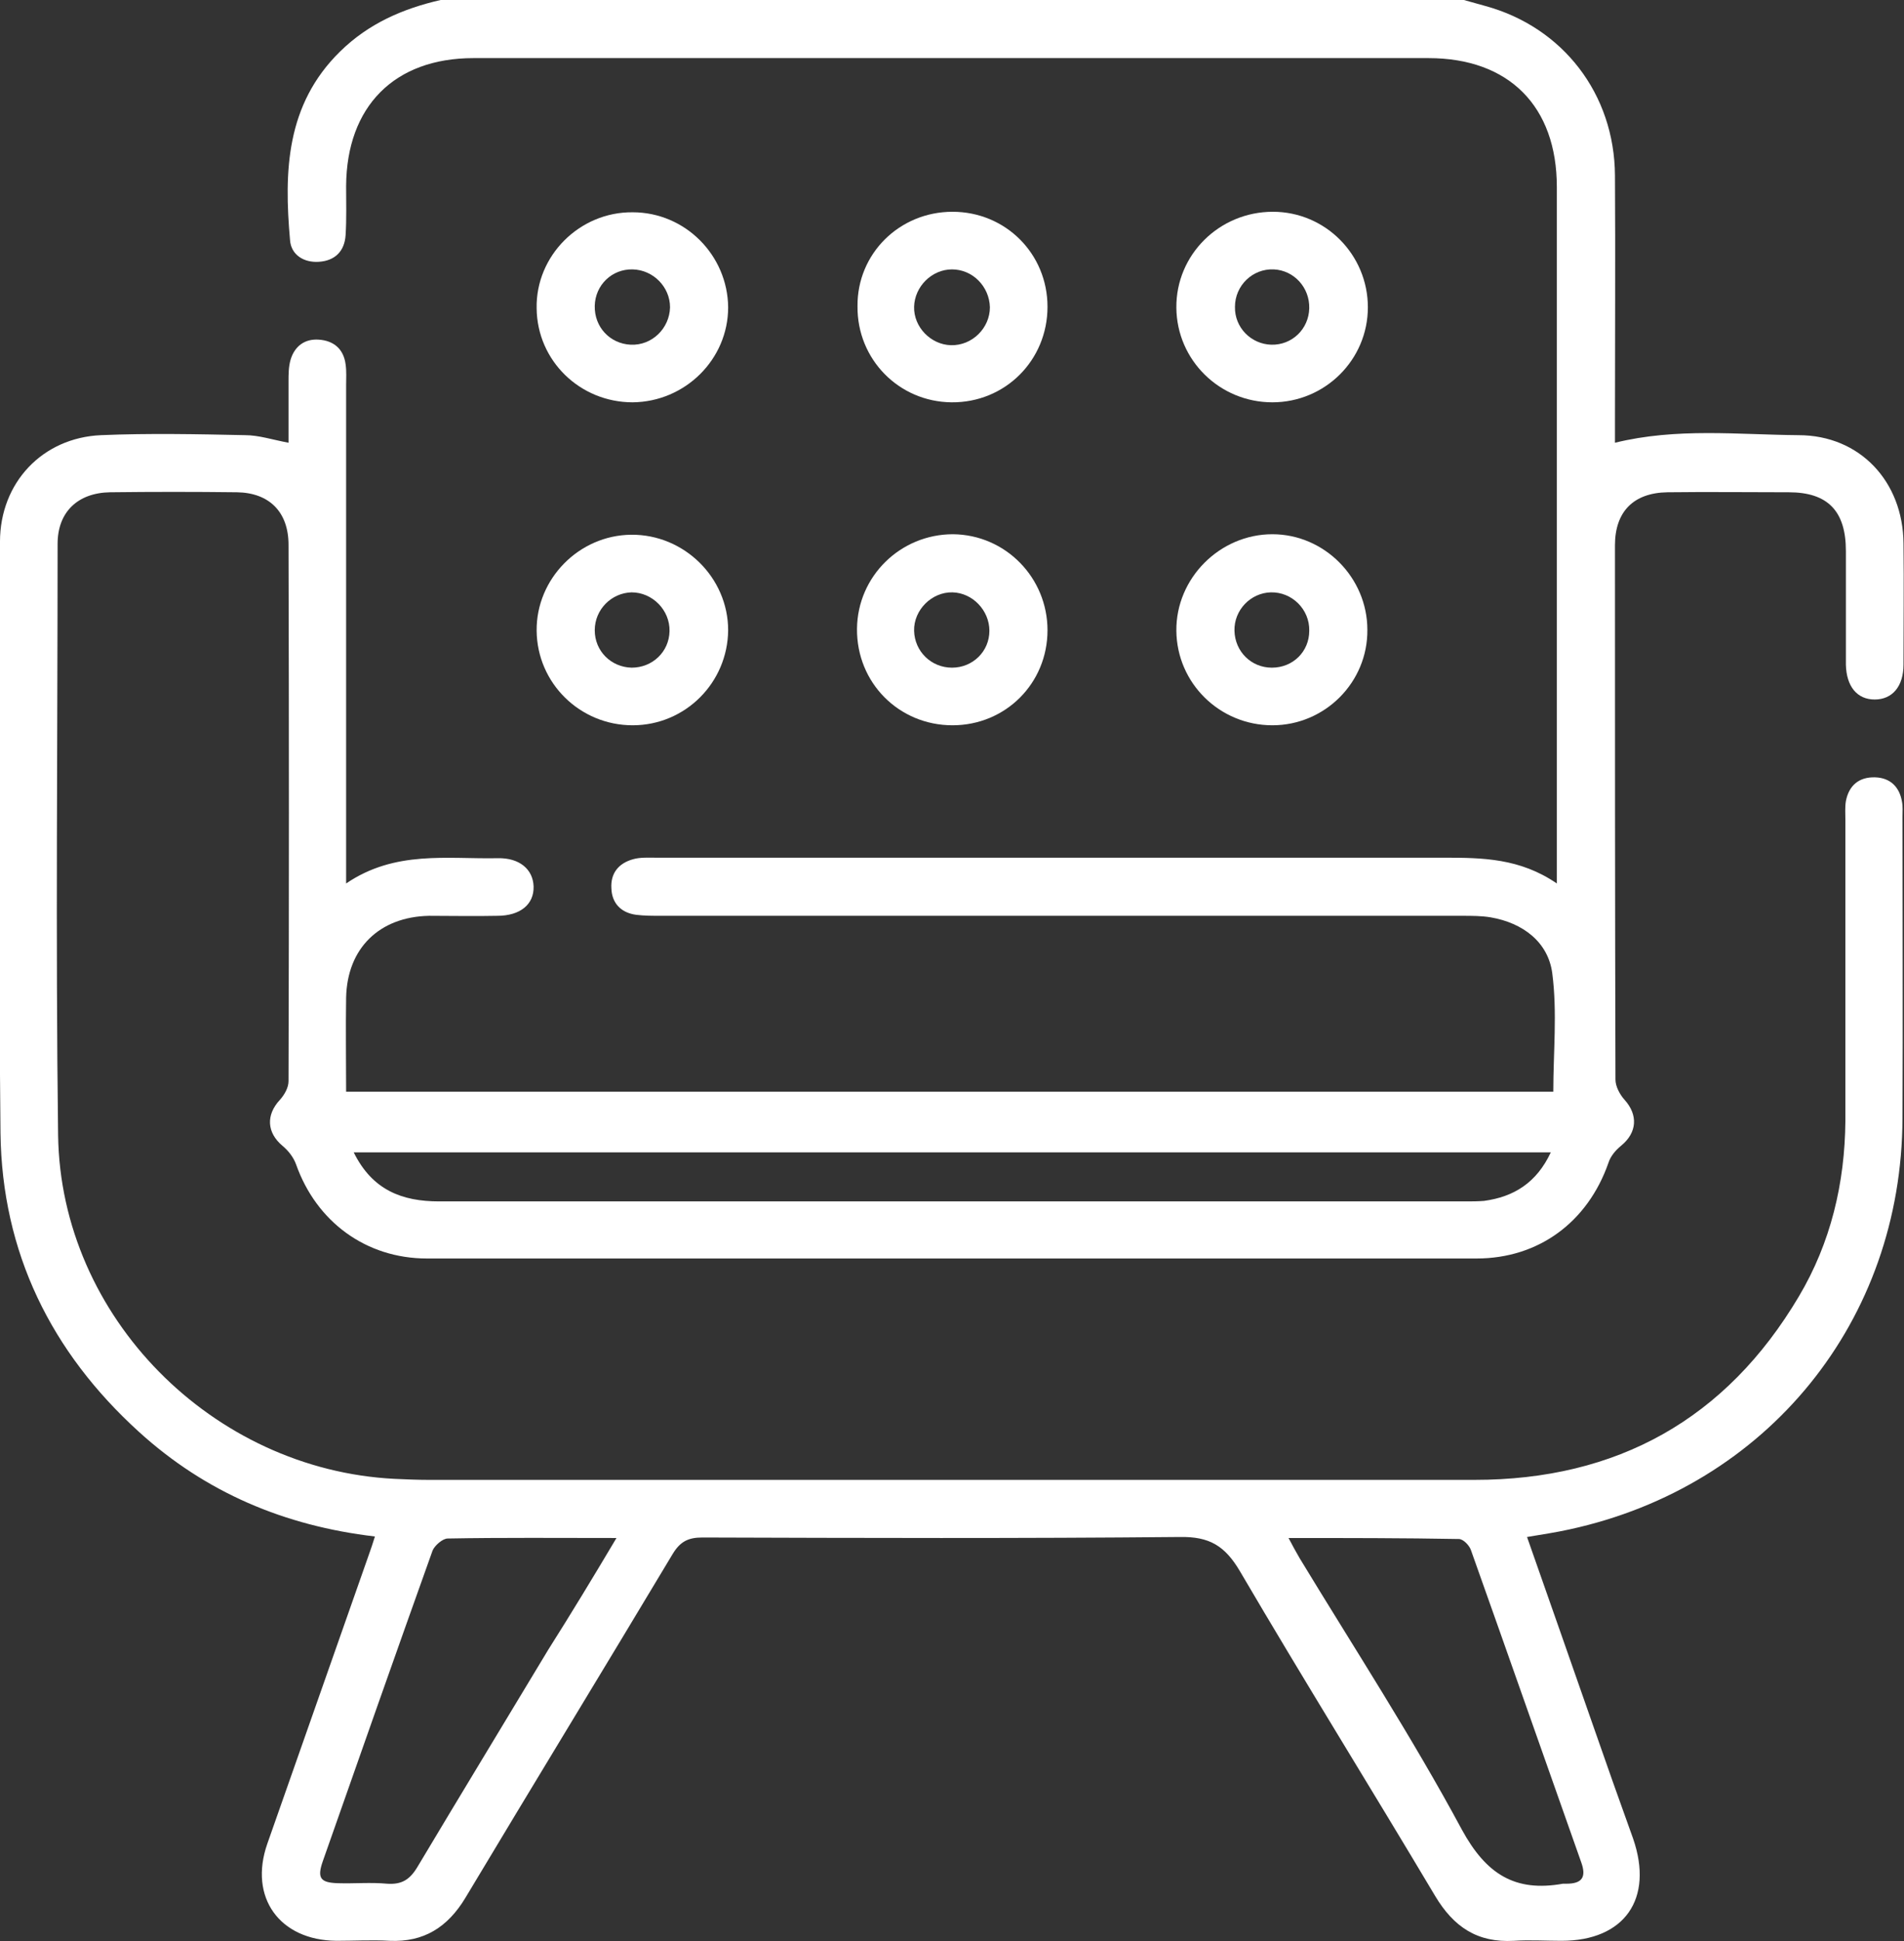 <?xml version="1.0" encoding="utf-8"?>
<!-- Generator: Adobe Illustrator 22.1.0, SVG Export Plug-In . SVG Version: 6.00 Build 0)  -->
<svg version="1.1" id="Слой_1" xmlns="http://www.w3.org/2000/svg" xmlns:xlink="http://www.w3.org/1999/xlink" x="0px" y="0px" viewBox="0 0 376.8 384.1" style="enable-background:new 0 0 376.8 384.1;" xml:space="preserve">
	<rect x="0" y="0" width="376.8" height="384.1" fill="#333333" stroke="none"/>
	<style type="text/css">
		path {
			fill: #fff;
		}
	</style>
	<g>
		<path d="M289.7,0c1.4,0.4,2.9,0.8,4.3,1.2c15.3,4.2,25.5,17.4,25.6,33.5c0.1,16.2,0,32.5,0,48.7c0,1.4,0,2.7,0,4.2
		c12.2-3,24.3-1.6,36.3-1.5c12.2,0,20.7,9.2,20.8,21.4c0.1,8,0,16,0,24c0,4.3-2.2,6.9-5.7,6.9c-3.5,0-5.6-2.6-5.7-6.9
		c0-7.5,0-15,0-22.5c0-7.9-3.6-11.6-11.3-11.6c-8,0-16-0.1-24,0c-6.7,0.1-10.4,3.8-10.4,10.5c0,35.2,0,70.5,0.1,105.7
		c0,1.4,0.9,3,1.8,4c2.7,3,2.5,6.5-0.7,9.1c-1.1,0.9-2.1,2.1-2.5,3.4c-4.1,11.7-13.8,18.9-26.1,18.9c-69.2,0-138.5,0-207.7,0
		c-12.1,0-21.9-7.3-25.9-18.6c-0.5-1.4-1.5-2.7-2.7-3.7c-3.1-2.6-3.3-6.1-0.5-9.1c0.9-1,1.7-2.4,1.7-3.7c0.1-35.4,0.1-70.7,0-106.1
		c0-6.5-3.8-10.3-10.2-10.4c-8.4-0.1-16.7-0.1-25.1,0c-6.4,0.1-10.4,3.9-10.4,10.2c0,39-0.4,78,0.1,117c0.5,36,30.6,66.2,66.6,68
		c2.2,0.1,4.5,0.2,6.7,0.2c69,0,138,0,207,0c28.2,0,49.8-12,64.2-36.3c6.3-10.6,9.1-22.4,9.2-34.7c0-19.9,0-39.7,0-59.6
		c0-1.2-0.1-2.5,0.1-3.7c0.6-3.1,2.6-4.8,5.8-4.7c3,0.1,4.8,1.9,5.3,4.8c0.2,1,0.1,2,0.1,3c0,19.9,0.1,39.7,0,59.6
		c-0.1,40.1-26.7,72.9-65.9,81.4c-2.7,0.6-5.4,1-8.4,1.5c4.4,12.5,8.7,24.8,13,37.1c2.6,7.5,5.3,15.1,8,22.6
		c4.1,11.9-1.7,20.2-14.2,20.2c-3.1,0-6.3-0.2-9.4,0c-7.2,0.4-11.9-2.7-15.6-8.9c-12.8-21.5-26-42.7-38.6-64.2
		c-3-5.1-6.1-6.9-11.9-6.8c-31.5,0.3-63,0.2-94.5,0.1c-2.8,0-4.4,0.8-5.9,3.3c-13.6,22.7-27.4,45.3-41,68c-3.5,5.8-8.2,8.8-15,8.5
		c-3.5-0.2-7,0-10.5,0c-11.3-0.1-17.4-8.6-13.7-19.2c6.7-19.1,13.4-38.1,20.1-57.2c0.4-1.1,0.8-2.3,1.2-3.6
		c-17.9-2.1-33.5-8.7-46.7-20.7c-17.4-15.8-27.1-35.5-27.4-59.1c-0.4-39-0.2-78-0.1-117c0-11.7,8.4-20.6,20-21.1
		c9.5-0.4,19-0.2,28.5,0c2.7,0,5.4,0.9,8.6,1.5c0-4,0-8,0-12c0-1.5,0-3,0.4-4.4c0.8-2.7,2.8-4.2,5.6-4c2.9,0.2,4.9,1.8,5.3,4.9
		c0.2,1.4,0.1,2.7,0.1,4.1c0,31.1,0,62.2,0,93.4c0,1.4,0,2.9,0,5.2c9.7-6.6,20-4.8,30-5c4.3-0.1,7,2.2,7.1,5.6
		c0.1,3.5-2.6,5.8-7.2,5.8c-4.5,0.1-9,0-13.5,0c-9.8,0.2-16.2,6.4-16.4,16.2c-0.1,6.1,0,12.2,0,18.6c79.9,0,159.4,0,238.9,0
		c0-7.8,0.8-15.7-0.2-23.4c-0.8-6.2-5.8-10-12.2-11.1c-1.8-0.3-3.7-0.3-5.6-0.3c-52.9,0-105.7,0-158.6,0c-1.6,0-3.3,0-4.9-0.2
		c-3-0.4-4.8-2.3-4.9-5.2c-0.2-3,1.4-5,4.3-5.8c1.4-0.4,3-0.3,4.5-0.3c52,0,104,0,156,0c7.6,0,15,0.1,22.3,5.1c0-2.1,0-3.4,0-4.7
		c0-44.4,0-88.7,0-133.1c0-16-9.5-25.5-25.4-25.5c-63,0-126,0-189,0c-15.7,0-25.1,9.6-25.2,25.3c0,3.2,0.1,6.5-0.1,9.7
		c-0.2,3.2-2.1,5.1-5.3,5.3c-3,0.2-5.5-1.4-5.7-4.3c-1.2-13.6-0.8-26.8,9.9-37.3C73,4.6,79.8,1.7,87.2,0C154.7,0,222.2,0,289.7,0z
		 M70,228c3.7,7.5,9.6,9.7,16.9,9.7c67.7,0,135.4,0,203.1,0c1.2,0,2.5,0,3.7-0.1c5.9-0.8,10.4-3.6,13.2-9.6
		C227.8,228,149.2,228,70,228z M255,304.3c0.9,1.7,1.5,2.8,2.2,4c10.8,17.8,22.2,35.3,32.1,53.7c4.8,8.8,10.5,12.4,20,10.7
		c0.2,0,0.5,0,0.7,0c3.1,0,4-1.3,2.9-4.3c-7.3-20.6-14.5-41.2-21.8-61.7c-0.3-0.9-1.5-2.2-2.4-2.2
		C277.7,304.3,266.6,304.3,255,304.3z M122,304.3c-11.7,0-22.5-0.1-33.4,0.1c-1,0-2.6,1.4-3,2.4c-7.3,20.4-14.5,40.9-21.7,61.4
		c-1.2,3.4-0.5,4.3,3,4.4c3.2,0.1,6.5-0.2,9.7,0.1c2.9,0.2,4.5-0.8,6-3.3c8.6-14.4,17.3-28.7,25.9-43
		C113,319.3,117.3,312.2,122,304.3z" />
		<path d="M251.8,79.6c-10.4,0-18.9-8.3-19-18.7c-0.1-10.5,8.5-19,19.1-19c10.4,0,18.8,8.5,18.8,18.9
		C270.7,71.2,262.2,79.6,251.8,79.6z M251.6,68.2c4.1,0.1,7.4-3.1,7.5-7.2c0.1-4.1-3-7.5-7-7.7c-4.2-0.2-7.7,3.2-7.7,7.4
		C244.3,64.8,247.6,68.1,251.6,68.2z" />
		<path d="M125.2,79.6c-10.4,0-18.9-8.2-19-18.6c-0.2-10.4,8.5-19.1,19-19c10.4,0,18.8,8.5,18.9,18.8
		C144.1,71.1,135.6,79.5,125.2,79.6z M125.2,53.3c-4.1-0.1-7.4,3.1-7.5,7.2c-0.1,4.2,3,7.5,7.1,7.7c4.2,0.2,7.7-3.2,7.8-7.4
		C132.6,56.8,129.3,53.4,125.2,53.3z" />
		<path d="M251.8,143.5c-10.4,0-18.9-8.3-19-18.7c-0.1-10.4,8.6-19.1,19-19.1c10.3,0,18.8,8.6,18.8,18.9
		C270.7,135,262.2,143.5,251.8,143.5z M251.7,132.1c4.2,0,7.4-3.2,7.4-7.3c0.1-4.2-3.4-7.7-7.6-7.6c-4,0.1-7.3,3.5-7.2,7.6
		C244.4,128.9,247.6,132.1,251.7,132.1z" />
		<path d="M125.2,143.5c-10.4,0-18.9-8.3-19-18.7c-0.1-10.3,8.4-18.9,18.7-19c10.5-0.1,19.2,8.5,19.2,18.9
		C144,135.1,135.6,143.5,125.2,143.5z M125,132.1c4.1,0,7.4-3.1,7.5-7.2c0.1-4.2-3.4-7.7-7.5-7.7c-4,0.1-7.3,3.4-7.3,7.5
		C117.7,128.8,120.9,132,125,132.1z" />
		<path d="M207.3,124.7c0,10.5-8.3,18.8-18.8,18.8c-10.6,0-19-8.4-18.9-19.1c0.1-10.4,8.6-18.7,19-18.7
		C199,105.8,207.3,114.3,207.3,124.7z M188.4,132.1c4.1,0,7.4-3.2,7.4-7.3c0-4-3.3-7.5-7.3-7.6c-4.1-0.1-7.7,3.5-7.6,7.6
		C181,128.9,184.3,132.1,188.4,132.1z" />
		<path d="M188.5,41.9c10.5,0,18.8,8.3,18.8,18.8c0,10.6-8.4,19-19,18.9c-10.4-0.1-18.7-8.5-18.6-19C169.6,50.2,178,41.9,188.5,41.9z
		 M188.4,53.3c-4,0-7.4,3.4-7.5,7.4c-0.1,4,3.3,7.5,7.3,7.6c4.2,0.1,7.7-3.4,7.7-7.5C195.8,56.7,192.5,53.3,188.4,53.3z" />
	</g>
</svg>
